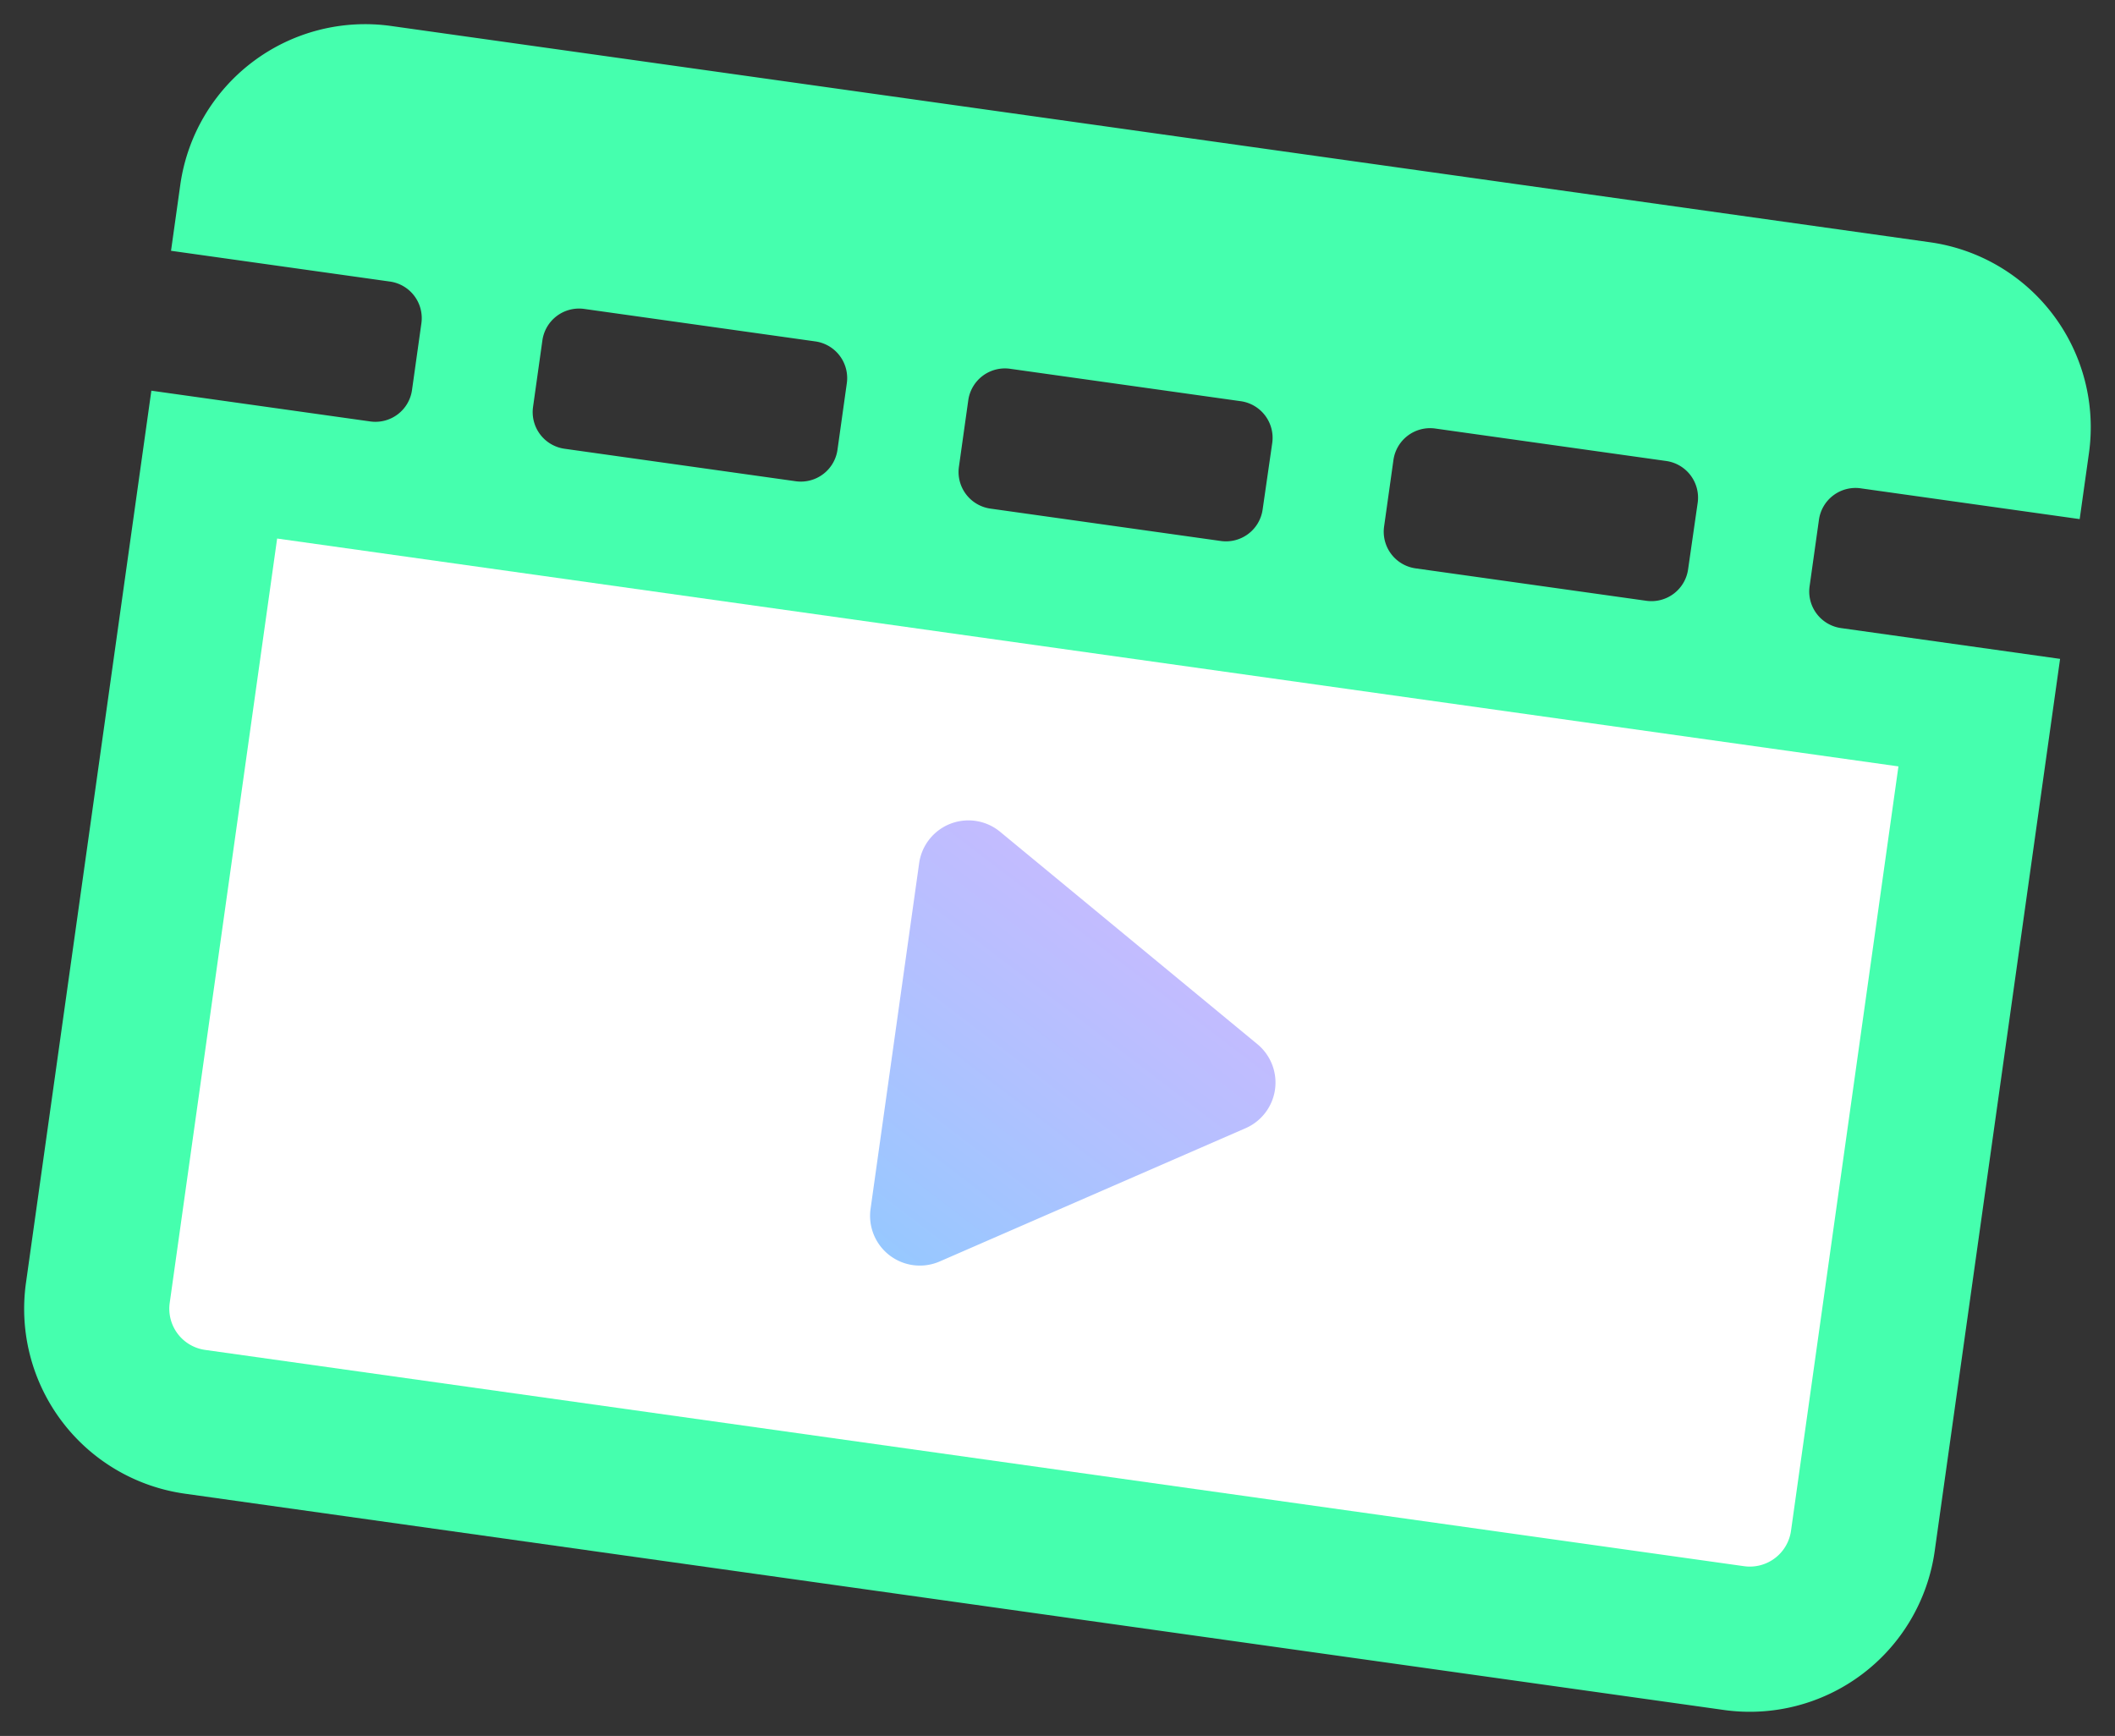 <svg xmlns="http://www.w3.org/2000/svg" xmlns:xlink="http://www.w3.org/1999/xlink" width="127.167" height="104.376" viewBox="0 0 127.167 104.376">
  <rect x="0" y="0" width="127.167" height="104.376" fill="#333333" stroke="none"/>
  <defs>
    <linearGradient id="linear-gradient" x1="1.308" y1="-1.371" x2="-0.692" y2="2.78" gradientUnits="objectBoundingBox">
      <stop offset="0" stop-color="#ffabff"/>
      <stop offset="0.1" stop-color="#f5aeff"/>
      <stop offset="0.26" stop-color="#dbb5ff"/>
      <stop offset="0.47" stop-color="#b0c1ff"/>
      <stop offset="0.72" stop-color="#75d1ff"/>
      <stop offset="0.99" stop-color="#2ae6ff"/>
      <stop offset="1" stop-color="#29e6ff"/>
    </linearGradient>
  </defs>
  <g id="movie" transform="translate(12.402) rotate(8)">
    <g id="Layer_1" data-name="Layer 1" transform="translate(0)">
      <path id="Path_2305" data-name="Path 2305" d="M102.589,15.231h13.3v-4A11.231,11.231,0,0,0,104.658,0H11.217A11.227,11.227,0,0,0,0,11.227v4H13.293a2.221,2.221,0,0,1,2.221,2.225V21.5a2.221,2.221,0,0,1-2.221,2.221H0V77.891A11.224,11.224,0,0,0,11.224,89.114h93.441a11.227,11.227,0,0,0,11.227-11.224V23.717h-13.3a2.222,2.222,0,0,1-2.222-2.222V17.452a2.222,2.222,0,0,1,2.222-2.222ZM41.347,21.5a2.225,2.225,0,0,1-2.222,2.221H25.087A2.225,2.225,0,0,1,22.862,21.5V17.452a2.225,2.225,0,0,1,2.225-2.221H39.114a2.225,2.225,0,0,1,2.232,2.222Zm25.814,0a2.225,2.225,0,0,1-2.221,2.221H50.927A2.225,2.225,0,0,1,48.72,21.5V17.452a2.225,2.225,0,0,1,2.222-2.221H64.969a2.225,2.225,0,0,1,2.207,2.222Zm25.833,0a2.225,2.225,0,0,1-2.225,2.221H76.756A2.225,2.225,0,0,1,74.535,21.5V17.452a2.225,2.225,0,0,1,2.222-2.221H90.783a2.225,2.225,0,0,1,2.225,2.221Z" transform="translate(0)" fill="#45ffae"/>
      <path id="Path_2306" data-name="Path 2306" d="M24,86.56v46.412a2.5,2.5,0,0,0,2.5,2.5h93.441a2.5,2.5,0,0,0,2.5-2.5V86.56Z" transform="translate(-15.274 -55.088)" fill="#fff"/>
      <path id="Path_2307" data-name="Path 2307" d="M141.166,117.168l17.107,10.5a2.992,2.992,0,0,1,0,5.09l-17.107,10.5a2.992,2.992,0,0,1-4.556-2.545V119.735a2.992,2.992,0,0,1,4.556-2.567Z" transform="translate(-86.941 -74.287)" fill="url(#linear-gradient)"/>
    </g>
  </g>
</svg>
